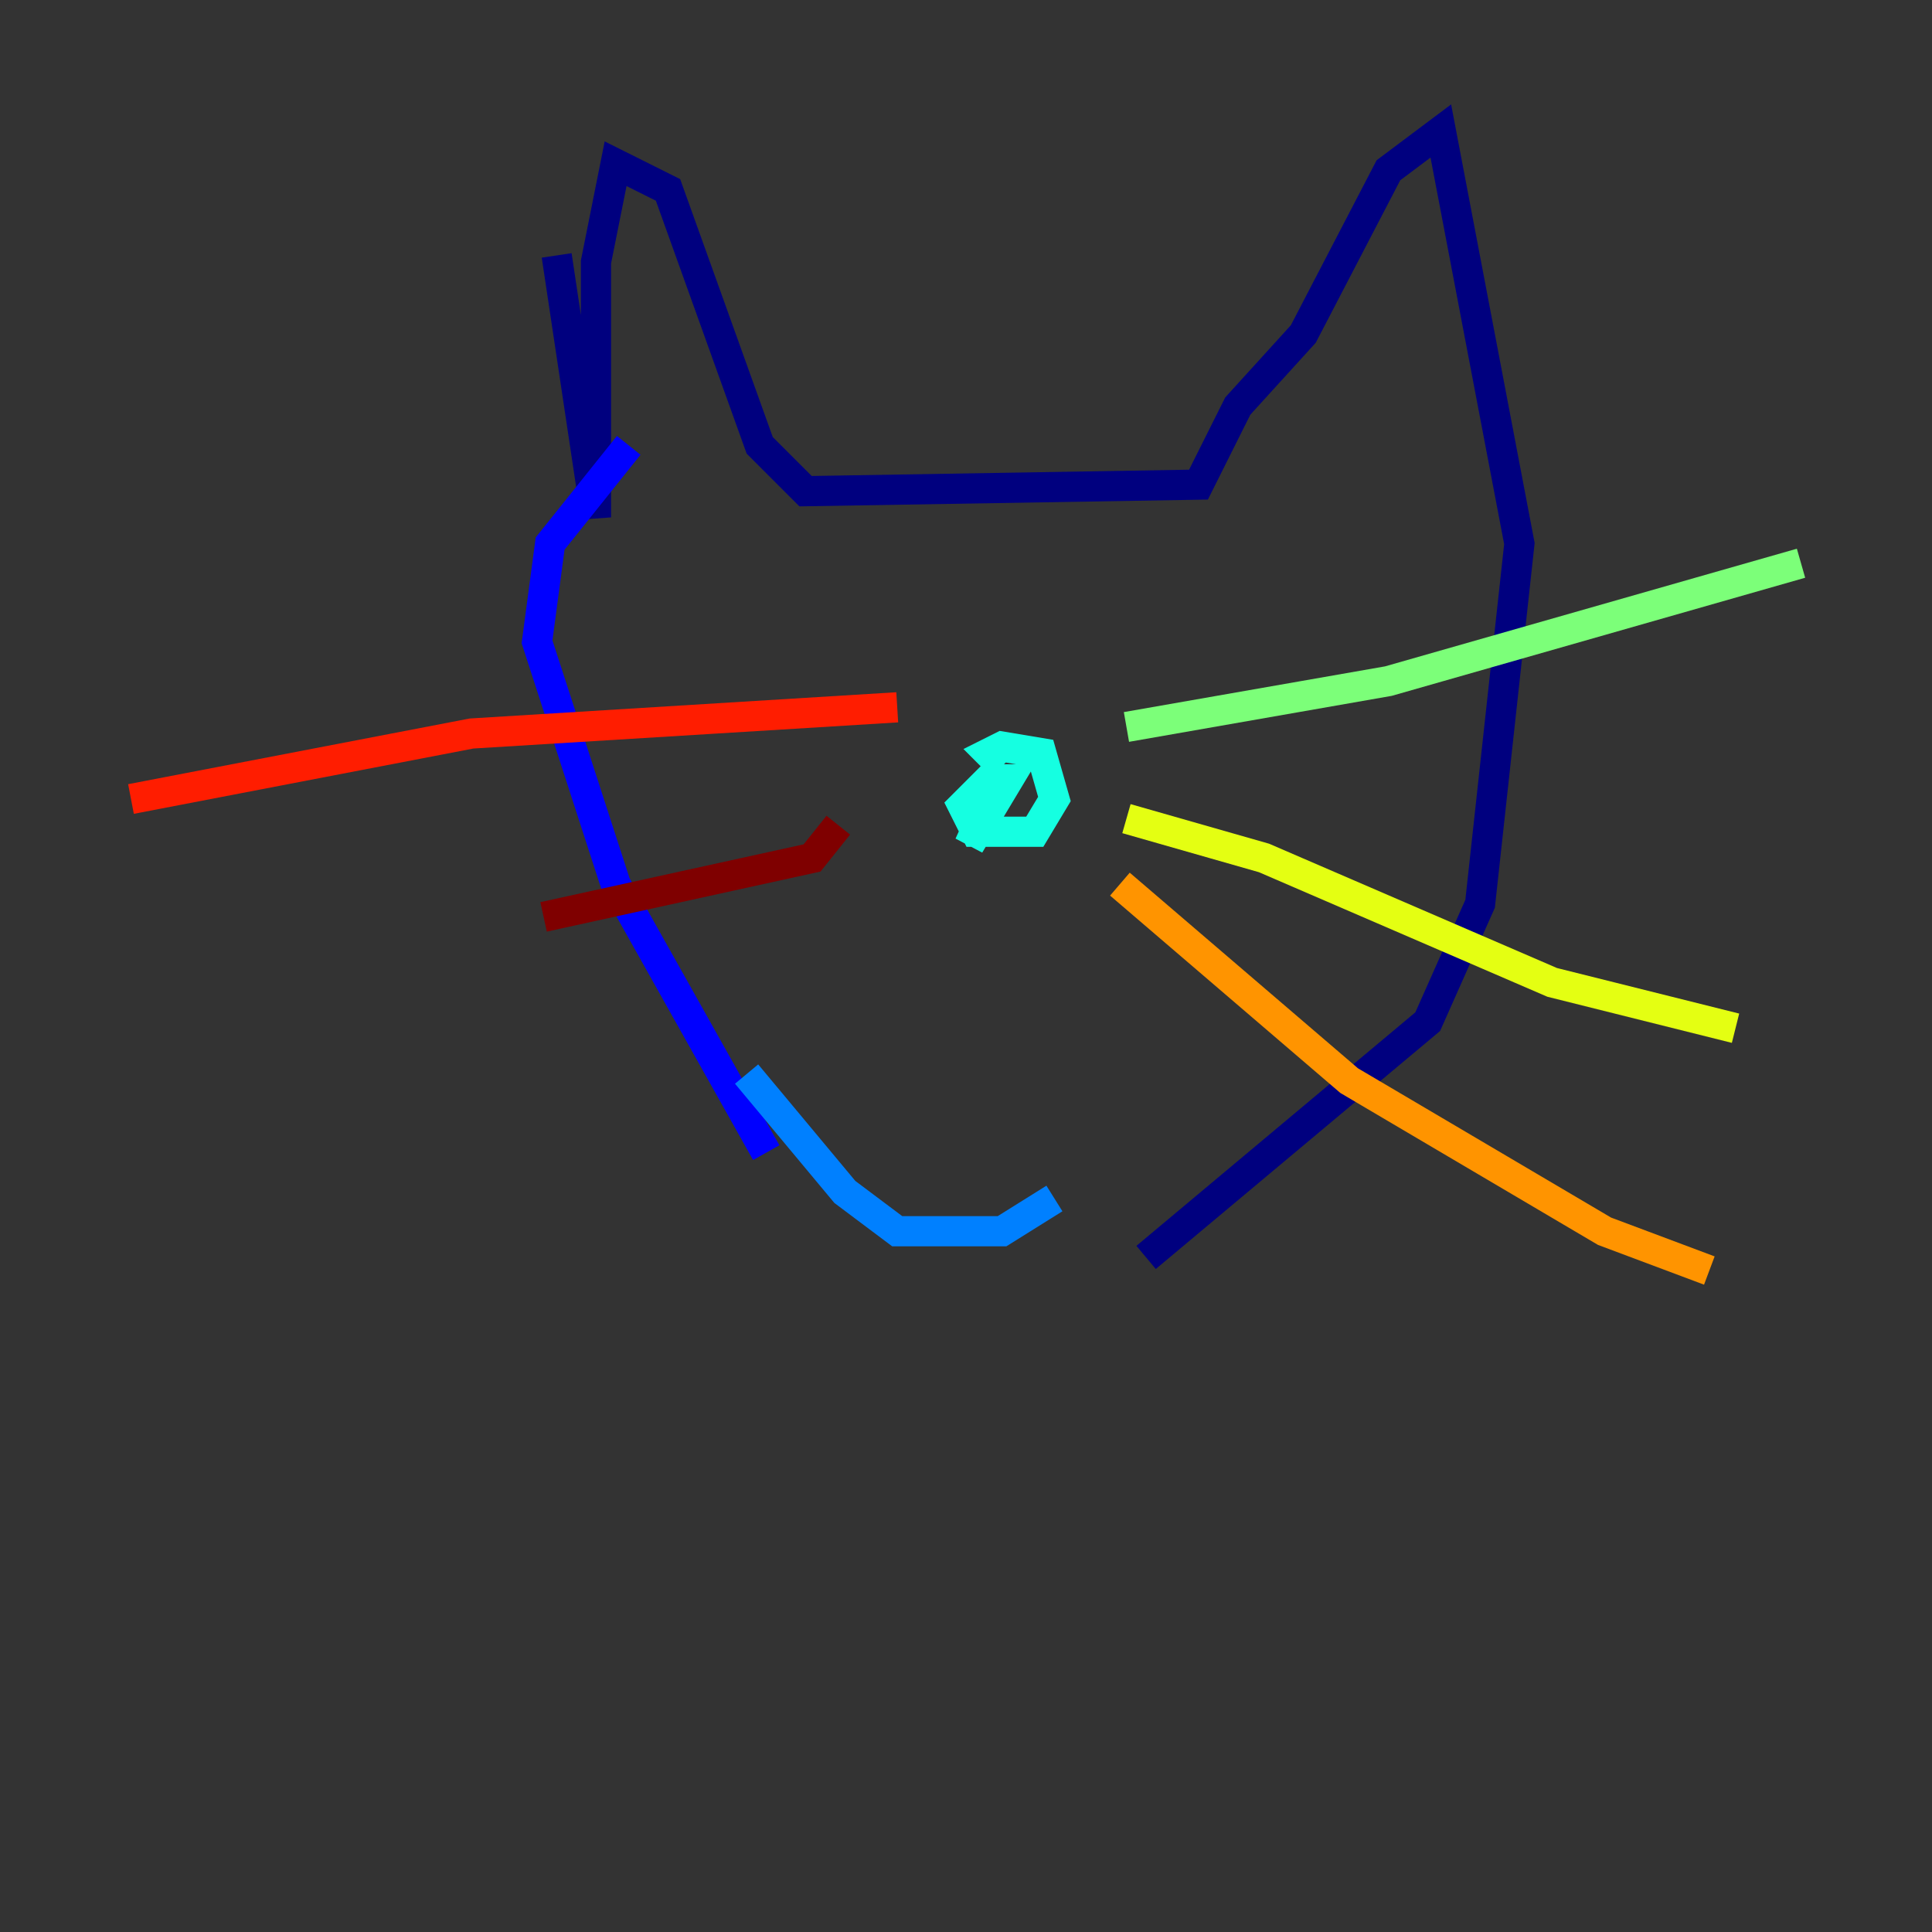 <?xml version="1.0" encoding="utf-8" ?>
<svg baseProfile="tiny" height="128" version="1.2" viewBox="0,0,128,128" width="128" xmlns="http://www.w3.org/2000/svg" xmlns:ev="http://www.w3.org/2001/xml-events" xmlns:xlink="http://www.w3.org/1999/xlink"><rect x="0" y="0" width="128" height="128" fill="#333333" stroke="none"/><defs /><polyline fill="none" points="36.881,16.922 39.485,34.278 39.485,17.356 40.786,10.848 44.258,12.583 50.332,29.505 53.37,32.542 79.403,32.108 82.007,26.902 86.346,22.129 91.986,11.281 95.458,8.678 100.664,36.014 98.061,59.878 94.59,67.688 75.932,83.308" stroke="#00007f" stroke-width="2" /><polyline fill="none" points="50.766,76.366 40.786,58.576 35.58,42.522 36.447,36.014 41.654,29.505" stroke="#0000ff" stroke-width="2" /><polyline fill="none" points="49.464,71.159 55.973,78.969 59.444,81.573 66.386,81.573 69.858,79.403" stroke="#0080ff" stroke-width="2" /><polyline fill="none" points="66.386,51.2 64.217,55.973 66.82,51.634 65.519,51.634 63.783,53.37 64.651,55.105 68.556,55.105 69.858,52.936 68.99,49.898 66.386,49.464 65.519,49.898 66.386,50.766" stroke="#15ffe1" stroke-width="2" /><polyline fill="none" points="74.63,48.163 91.986,45.125 119.322,37.315" stroke="#7cff79" stroke-width="2" /><polyline fill="none" points="74.63,54.237 83.742,56.841 102.834,65.085 114.983,68.122" stroke="#e4ff12" stroke-width="2" /><polyline fill="none" points="74.197,58.576 89.383,71.593 106.305,81.573 113.248,84.176" stroke="#ff9400" stroke-width="2" /><polyline fill="none" points="59.444,46.861 31.241,48.597 8.678,52.936" stroke="#ff1d00" stroke-width="2" /><polyline fill="none" points="55.539,54.671 53.803,56.841 36.014,60.746" stroke="#7f0000" stroke-width="2" /></svg>